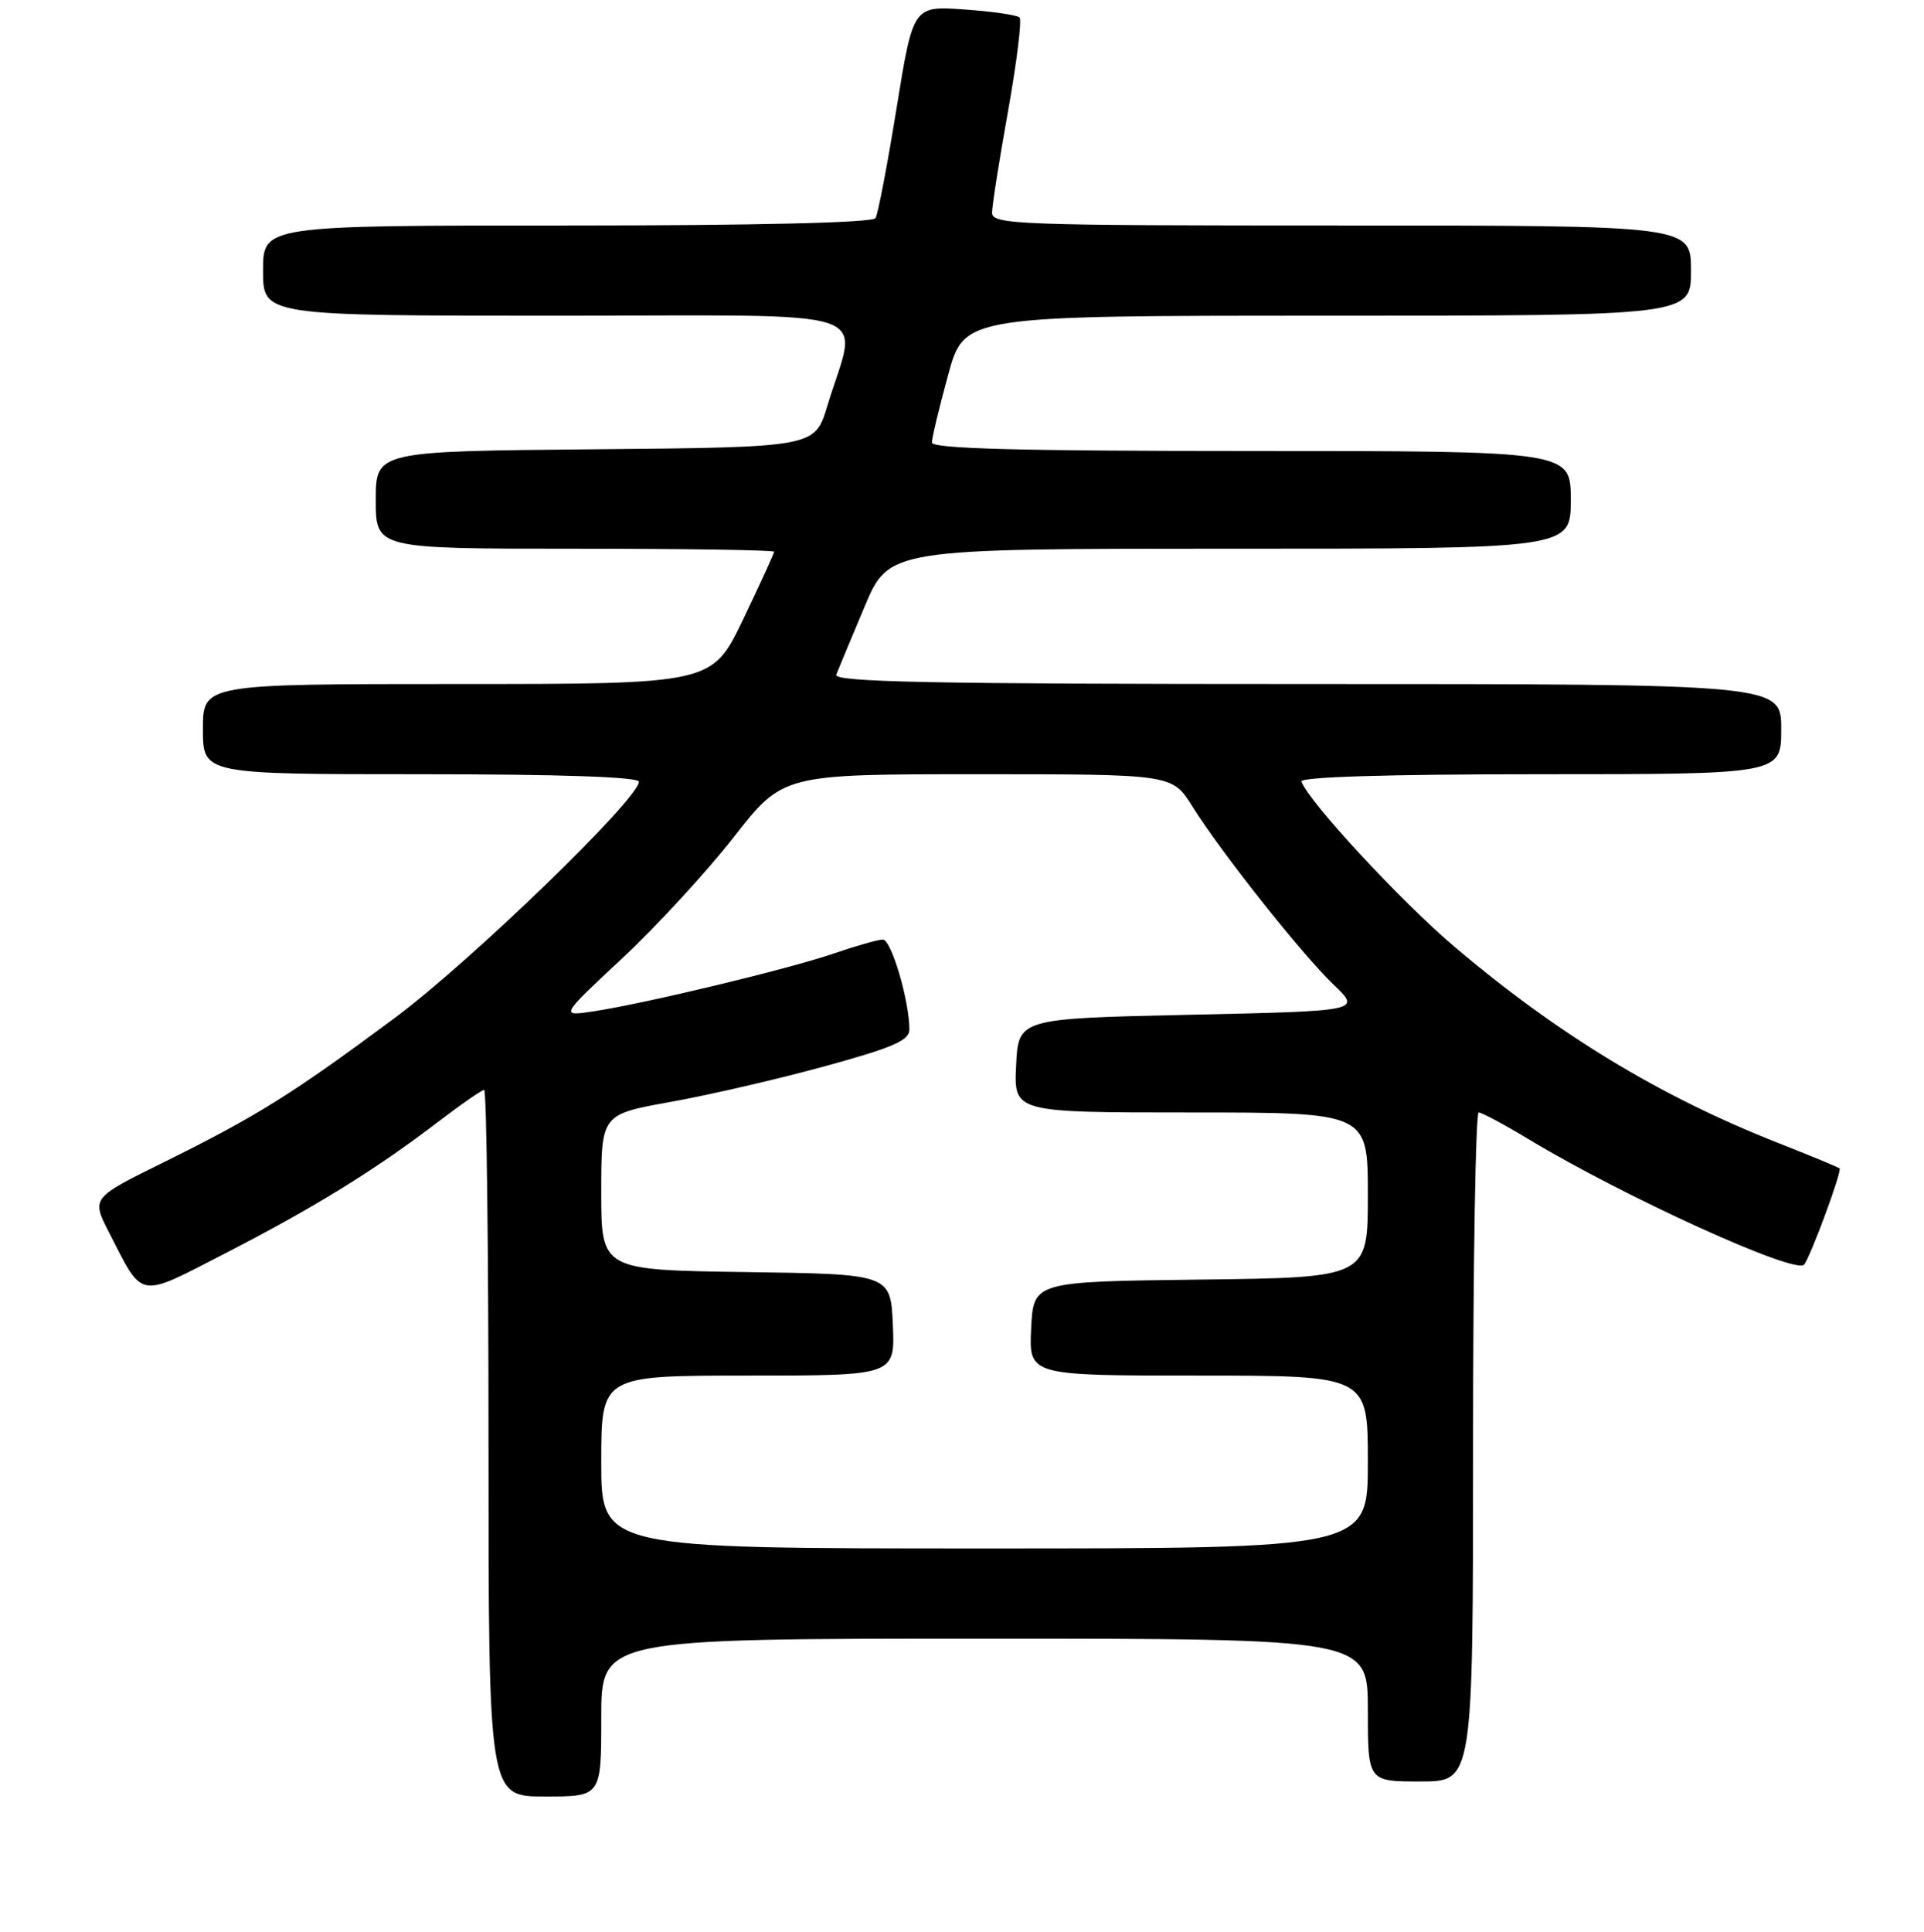 <?xml version="1.0" encoding="UTF-8" standalone="no"?>
<!DOCTYPE svg PUBLIC "-//W3C//DTD SVG 1.1//EN" "http://www.w3.org/Graphics/SVG/1.1/DTD/svg11.dtd" >
<svg xmlns="http://www.w3.org/2000/svg" xmlns:xlink="http://www.w3.org/1999/xlink" version="1.1" viewBox="0 0 256 257">
 <g >
 <path fill="currentColor"
d=" M 80.00 228.50 C 80.00 218.00 80.00 218.00 131.00 218.00 C 182.00 218.00 182.00 218.00 182.00 227.50 C 182.00 237.00 182.00 237.00 189.00 237.00 C 196.00 237.00 196.00 237.00 196.00 192.50 C 196.00 168.02 196.34 148.00 196.75 148.00 C 197.16 148.00 200.17 149.61 203.43 151.58 C 216.06 159.20 238.90 169.59 240.04 168.24 C 240.88 167.25 245.12 155.78 244.77 155.44 C 244.62 155.29 240.90 153.75 236.50 152.02 C 220.83 145.83 207.30 137.63 193.50 125.93 C 186.41 119.92 174.07 106.59 173.17 103.97 C 172.96 103.36 184.63 103.00 204.92 103.00 C 237.00 103.00 237.00 103.00 237.00 97.00 C 237.00 91.00 237.00 91.00 173.89 91.00 C 123.81 91.00 110.89 90.74 111.27 89.75 C 111.54 89.06 113.22 85.01 115.02 80.75 C 118.28 73.00 118.28 73.00 163.64 73.00 C 209.00 73.00 209.00 73.00 209.00 66.50 C 209.00 60.00 209.00 60.00 166.50 60.00 C 135.58 60.00 124.00 59.69 124.00 58.87 C 124.00 58.25 124.97 54.20 126.16 49.87 C 128.31 42.00 128.31 42.00 176.66 42.00 C 225.00 42.00 225.00 42.00 225.00 36.00 C 225.00 30.00 225.00 30.00 178.50 30.00 C 135.38 30.00 132.00 29.88 132.00 28.30 C 132.00 27.36 132.96 21.27 134.13 14.76 C 135.29 8.24 135.98 2.65 135.66 2.33 C 135.34 2.00 132.02 1.52 128.29 1.26 C 121.50 0.78 121.50 0.78 119.29 14.41 C 118.08 21.91 116.82 28.49 116.49 29.02 C 116.11 29.63 100.69 30.00 75.44 30.00 C 35.00 30.00 35.00 30.00 35.00 36.00 C 35.00 42.00 35.00 42.00 74.08 42.00 C 118.22 42.00 114.13 40.64 110.08 54.00 C 108.42 59.50 108.42 59.50 79.21 59.77 C 50.00 60.03 50.00 60.03 50.00 66.52 C 50.00 73.00 50.00 73.00 76.50 73.00 C 91.08 73.00 103.00 73.18 103.00 73.40 C 103.00 73.63 101.14 77.68 98.88 82.40 C 94.75 91.00 94.75 91.00 60.88 91.00 C 27.00 91.00 27.00 91.00 27.00 97.00 C 27.00 103.00 27.00 103.00 56.00 103.00 C 74.60 103.00 85.00 103.36 85.00 104.00 C 85.00 106.27 62.69 127.86 52.50 135.44 C 38.95 145.51 34.15 148.51 21.83 154.60 C 12.16 159.37 12.16 159.37 14.50 163.94 C 19.13 172.95 18.20 172.79 30.02 166.71 C 41.84 160.63 49.88 155.67 58.17 149.34 C 61.29 146.95 64.11 145.00 64.42 145.00 C 64.74 145.00 65.00 166.15 65.00 192.00 C 65.00 239.00 65.00 239.00 72.50 239.00 C 80.00 239.00 80.00 239.00 80.00 228.50 Z  M 80.00 194.50 C 80.00 183.00 80.00 183.00 99.55 183.00 C 119.09 183.00 119.09 183.00 118.80 176.25 C 118.50 169.50 118.50 169.50 99.25 169.23 C 80.00 168.96 80.00 168.96 80.00 158.61 C 80.00 148.25 80.00 148.25 89.25 146.59 C 94.34 145.68 103.56 143.55 109.75 141.85 C 118.80 139.37 121.00 138.42 121.00 136.96 C 121.00 133.16 118.60 125.00 117.48 125.00 C 116.84 125.00 113.88 125.84 110.91 126.86 C 104.90 128.92 85.98 133.47 79.00 134.54 C 74.50 135.22 74.50 135.22 82.80 127.48 C 87.36 123.22 94.04 115.97 97.63 111.37 C 104.17 103.00 104.17 103.00 130.07 103.00 C 155.97 103.00 155.97 103.00 158.63 107.25 C 162.48 113.41 173.20 126.93 177.45 131.00 C 181.12 134.50 181.12 134.50 158.31 135.00 C 135.50 135.50 135.50 135.50 135.20 141.75 C 134.90 148.00 134.90 148.00 158.45 148.00 C 182.00 148.00 182.00 148.00 182.00 158.98 C 182.00 169.96 182.00 169.96 159.75 170.23 C 137.50 170.50 137.50 170.50 137.20 176.75 C 136.90 183.00 136.90 183.00 159.45 183.00 C 182.00 183.00 182.00 183.00 182.00 194.50 C 182.00 206.00 182.00 206.00 131.00 206.00 C 80.00 206.00 80.00 206.00 80.00 194.50 Z "/>
</g>
</svg>